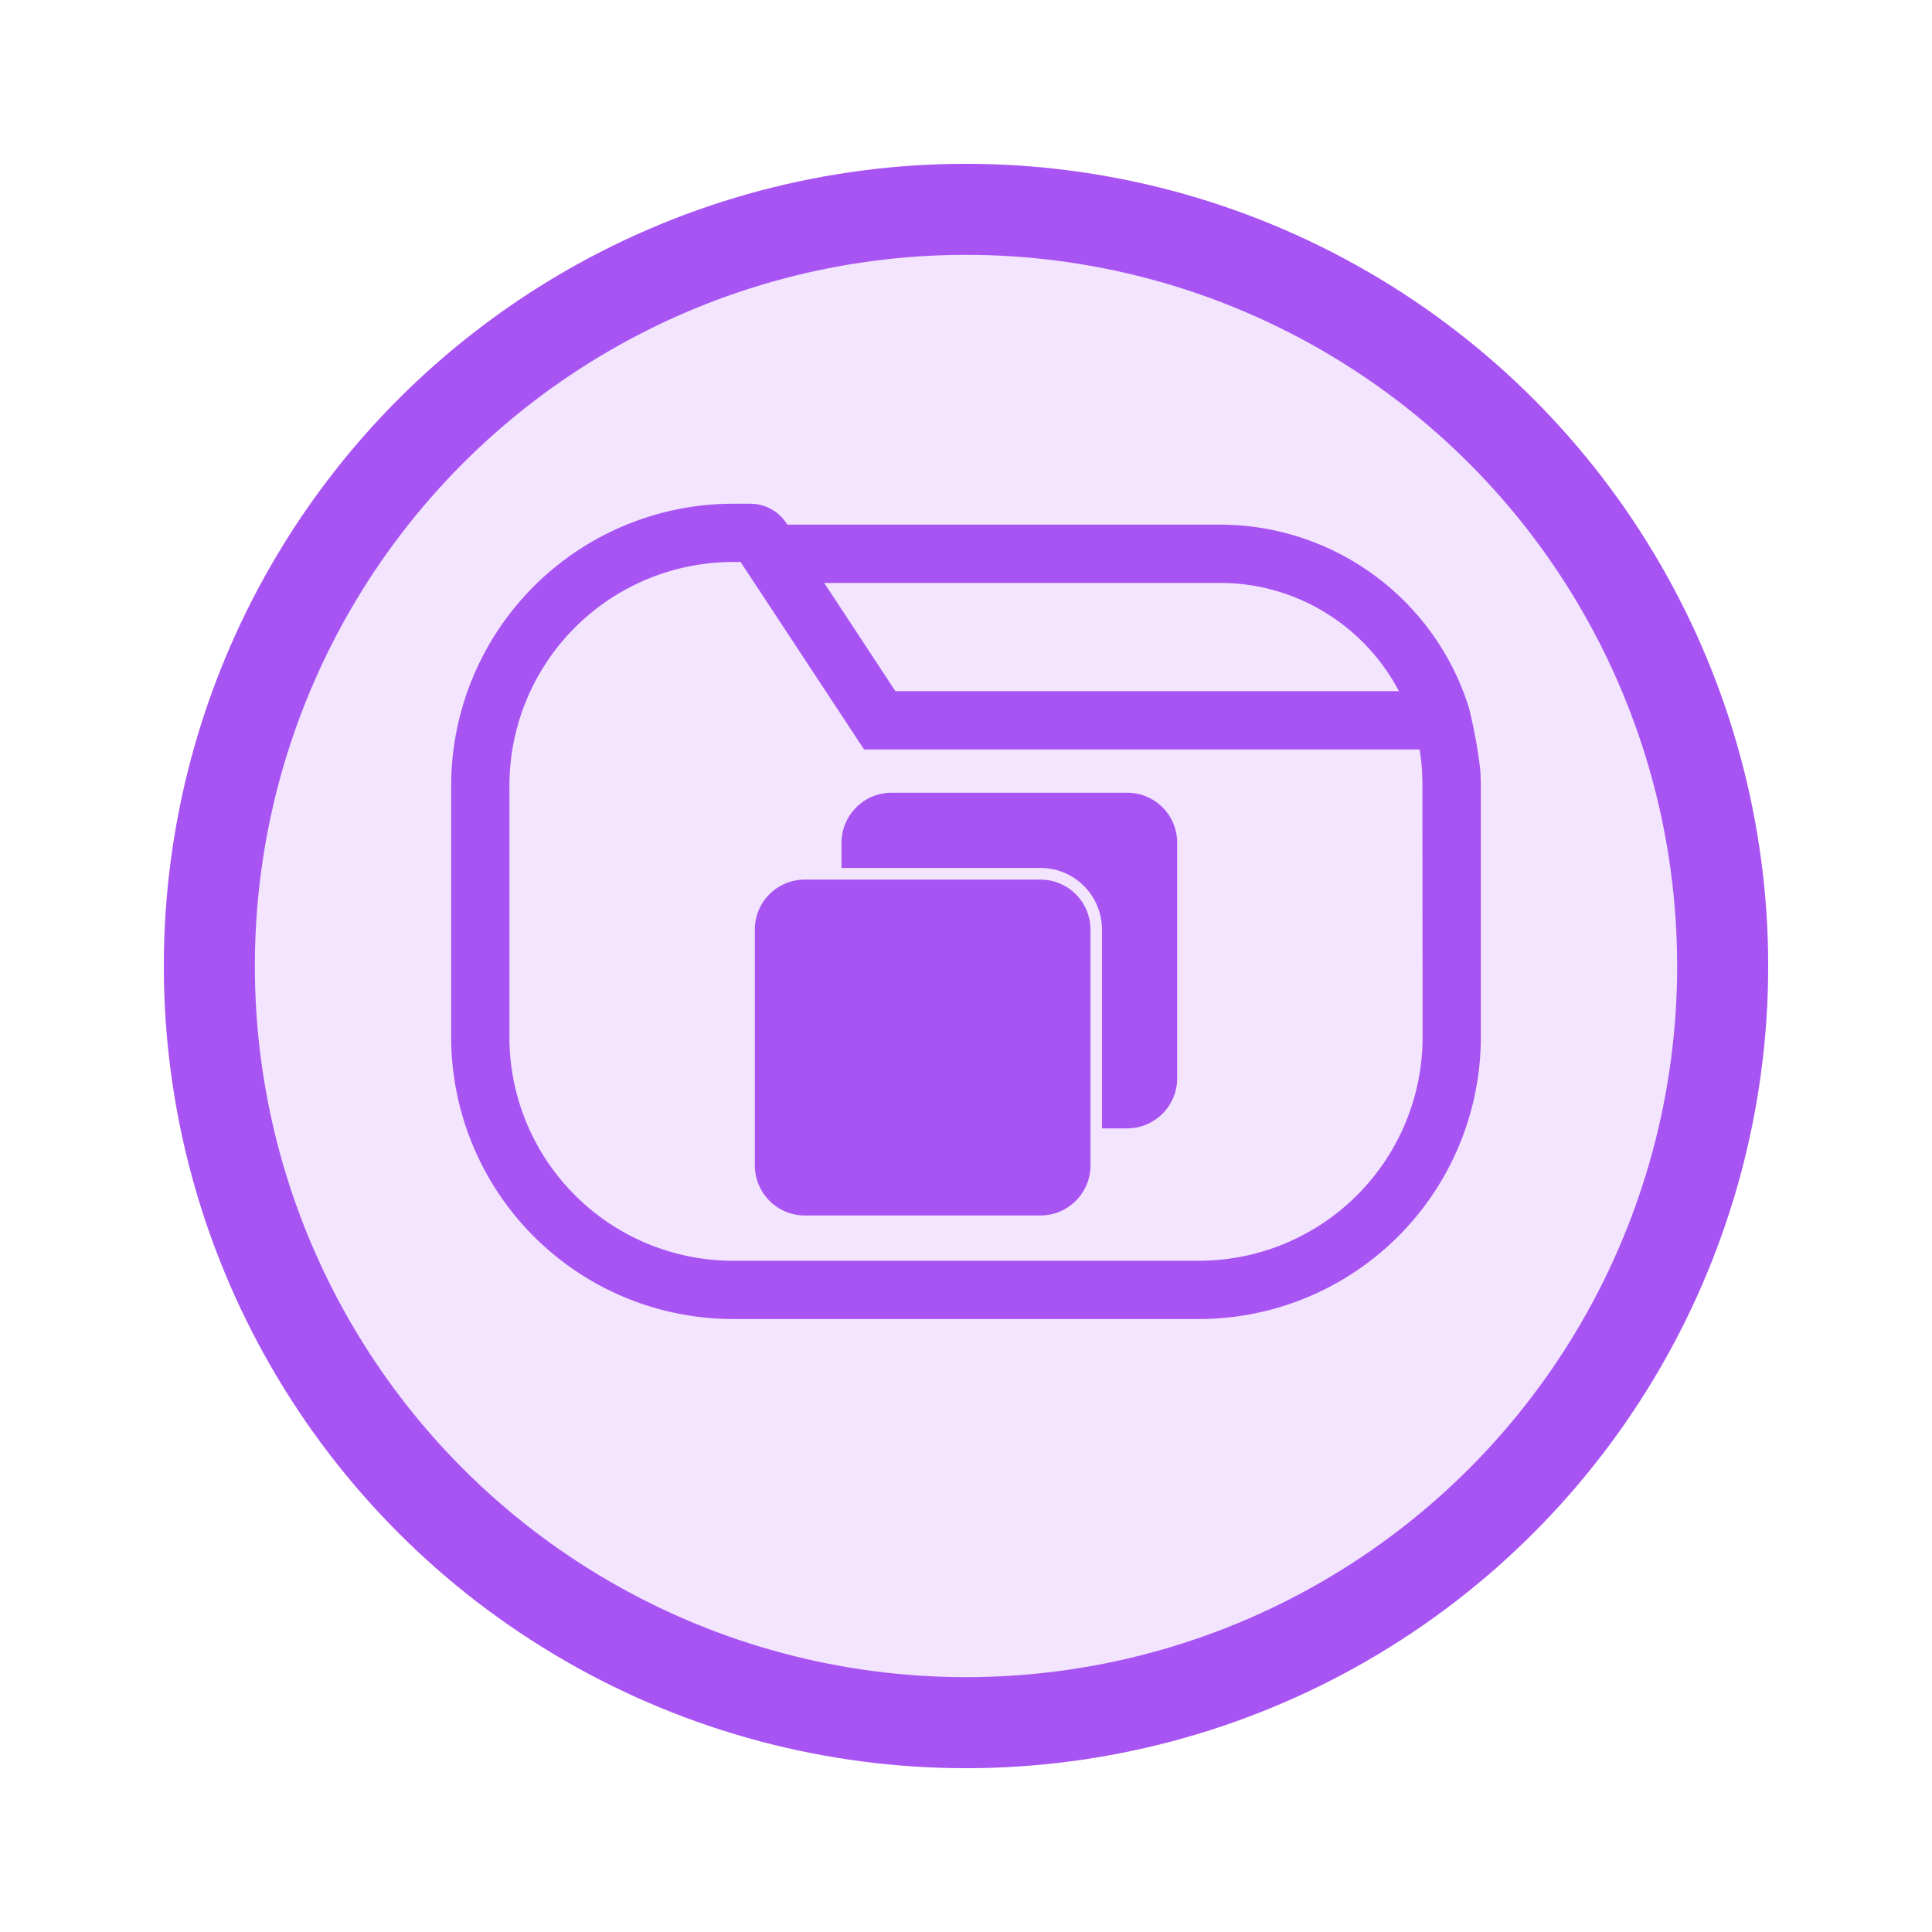 <svg xmlns="http://www.w3.org/2000/svg" xmlns:xlink="http://www.w3.org/1999/xlink" width="106.136" height="106.136" viewBox="0 0 106.136 106.136">
  <defs>
    <filter id="Elipse_9685" x="0" y="0" width="106.136" height="106.136" filterUnits="userSpaceOnUse">
      <feOffset dy="3" input="SourceAlpha"/>
      <feGaussianBlur stdDeviation="3" result="blur"/>
      <feFlood flood-opacity="0.161"/>
      <feComposite operator="in" in2="blur"/>
      <feComposite in="SourceGraphic"/>
    </filter>
  </defs>
  <g id="Grupo_1099273" data-name="Grupo 1099273" transform="translate(-737.932 -9747.46)">
    <circle id="Elipse_11310" data-name="Elipse 11310" cx="50" cy="50" r="50" transform="translate(741 9747.527)" fill="#fff"/>
    <g id="Grupo_1098210" data-name="Grupo 1098210" transform="translate(746.932 9753.46)">
      <g transform="matrix(1, 0, 0, 1, -9, -6)" filter="url(#Elipse_9685)">
        <g id="Elipse_9685-2" data-name="Elipse 9685" transform="translate(9 6)" fill="#f2e5fd" stroke="#a854f3" stroke-width="5">
          <circle cx="44.068" cy="44.068" r="44.068" stroke="none"/>
          <circle cx="44.068" cy="44.068" r="41.568" fill="none"/>
        </g>
      </g>
    </g>
    <g id="Layer_2_00000152954410773410740190000001965354332290775687_" transform="translate(762.717 9775.133)">
      <g id="layer" transform="translate(0 0)">
        <path id="folder" d="M56.544,68.093v-.088a26.343,26.343,0,0,0-.641-3.524A14.336,14.336,0,0,0,42.215,54.449H18.472l-.055-.077A2.371,2.371,0,0,0,16.44,53.3H15.5A15.5,15.5,0,0,0,0,68.8V82.589a15.5,15.5,0,0,0,15.5,15.5H41.066a15.5,15.5,0,0,0,15.5-15.5V68.8C56.566,68.568,56.555,68.325,56.544,68.093Zm-7.678-8.242a11.126,11.126,0,0,1,3.2,3.745H24.405l-3.911-5.944H42.215a11.023,11.023,0,0,1,6.651,2.2Zm4.5,22.737a12.292,12.292,0,0,1-12.3,12.3H15.5a12.292,12.292,0,0,1-12.3-12.3V68.8A12.292,12.292,0,0,1,15.5,56.5h.4l6.784,10.3H53.2a11.285,11.285,0,0,1,.144,1.37v.077c.011.21.011.387.011.541Z" transform="translate(0 -53.3)" fill="#a854f3"/>
        <path id="Trazado_874115" data-name="Trazado 874115" d="M209.788,197H196.851a2.756,2.756,0,0,0-2.751,2.74v1.392h10.927a3.381,3.381,0,0,1,3.381,3.381v10.927h1.381a2.756,2.756,0,0,0,2.751-2.74V199.751A2.744,2.744,0,0,0,209.788,197Z" transform="translate(-172.656 -181.124)" fill="#a854f3"/>
        <path id="Trazado_874116" data-name="Trazado 874116" d="M153.751,240.2h12.937a2.751,2.751,0,0,1,2.751,2.751V255.9a2.751,2.751,0,0,1-2.751,2.751H153.751A2.751,2.751,0,0,1,151,255.9V242.94A2.742,2.742,0,0,1,153.751,240.2Z" transform="translate(-134.317 -219.551)" fill="#a854f3"/>
      </g>
    </g>
  </g>
</svg>
